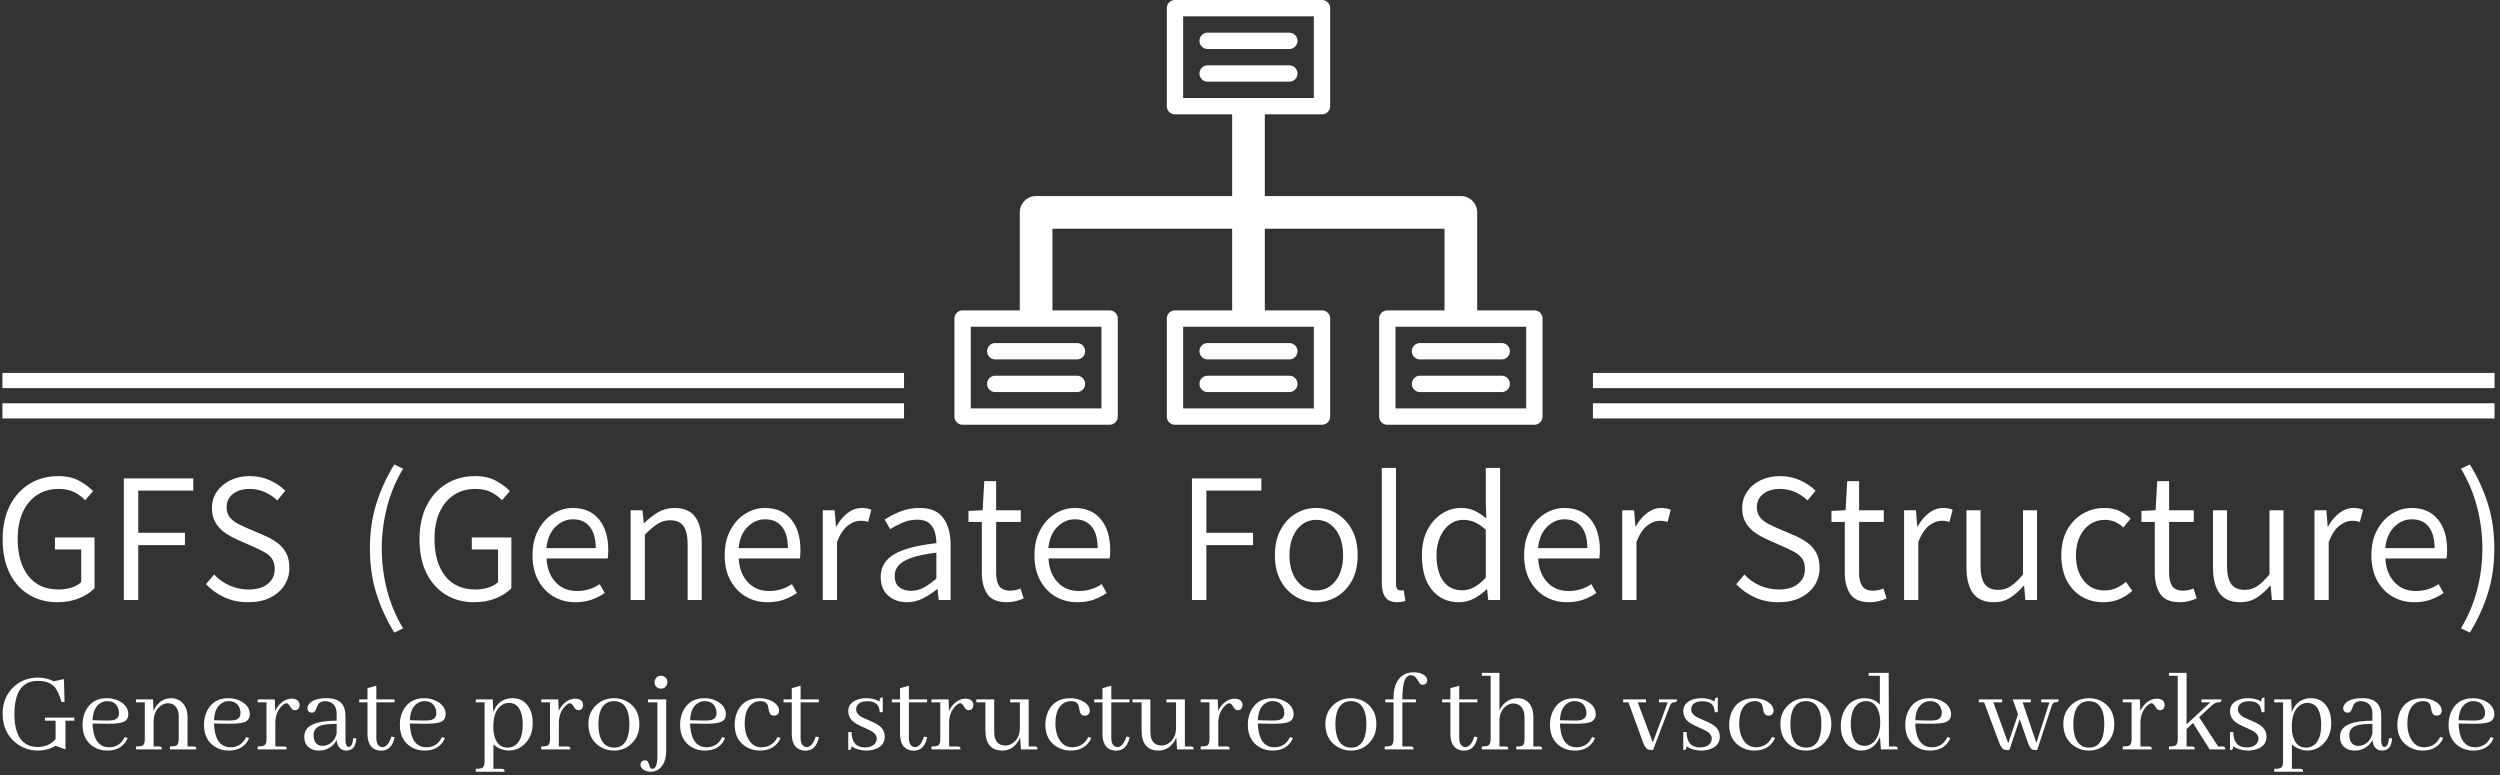 <svg xmlns="http://www.w3.org/2000/svg" version="1.1" xmlns:xlink="http://www.w3.org/1999/xlink" xmlns:svgjs="http://svgjs.dev/svgjs" width="1500" height="465" viewBox="0 0 1500 465"><rect x="0" y="0" width="1500" height="465" fill="#333333" stroke="none"/><g transform="matrix(1,0,0,1,-0.909,-0.971)"><svg viewBox="0 0 396 123" data-background-color="#8b3c7f" preserveAspectRatio="xMidYMid meet" height="465" width="1500" xmlns="http://www.w3.org/2000/svg" xmlns:xlink="http://www.w3.org/1999/xlink"><g id="tight-bounds" transform="matrix(1,0,0,1,0.24,0.257)"><svg viewBox="0 0 395.52 122.486" height="122.486" width="395.52"><g><svg viewBox="0 0 395.52 122.486" height="122.486" width="395.52"><g><svg viewBox="0 0 395.52 122.486" height="122.486" width="395.52"><g transform="matrix(1,0,0,1,0,73.71)"><svg viewBox="0 0 395.52 48.776" height="48.776" width="395.52"><g id="textblocktransform"><svg viewBox="0 0 395.52 48.776" height="48.776" width="395.52" id="textblock"><g><svg viewBox="0 0 395.52 26.689" height="26.689" width="395.52"><g transform="matrix(1,0,0,1,0,0)"><svg width="395.52" viewBox="2.66 -37.72 693.14 46.78" height="26.689" data-palette-color="#ffffff"><path d="M17.87 0.61L17.87 0.61Q13.43 0.61 9.99-1.48 6.54-3.56 4.6-7.48 2.66-11.4 2.66-16.89L2.66-16.89Q2.66-22.34 4.66-26.27 6.67-30.2 10.16-32.34 13.65-34.47 18.14-34.47L18.14-34.47Q21.66-34.47 24-33.15 26.34-31.84 27.81-30.3L27.81-30.3 25.61-27.76Q24.34-29.13 22.56-30.02 20.78-30.91 18.24-30.91L18.24-30.91Q14.77-30.91 12.21-29.21 9.64-27.51 8.24-24.4 6.84-21.29 6.84-16.99L6.84-16.99Q6.84-10.5 9.79-6.71 12.74-2.93 18.24-2.93L18.24-2.93Q20.09-2.93 21.78-3.45 23.46-3.98 24.51-4.98L24.51-4.98 24.51-14.06 17.21-14.06 17.21-17.41 28.22-17.41 28.22-3.3Q26.61-1.59 23.93-0.49 21.24 0.61 17.87 0.61ZM40.38 0L36.37 0 36.37-33.84 55.69-33.84 55.69-30.44 40.38-30.44 40.38-18.7 53.37-18.7 53.37-15.28 40.38-15.28 40.38 0ZM70.99 0.61L70.99 0.61Q67.35 0.61 64.37-0.74 61.4-2.1 59.22-4.42L59.22-4.42 61.49-7.1Q63.3-5.13 65.82-4.03 68.33-2.93 71.04-2.93L71.04-2.93Q74.48-2.93 76.41-4.49 78.34-6.05 78.34-8.59L78.34-8.59Q78.34-10.4 77.58-11.49 76.83-12.57 75.53-13.29 74.24-14.01 72.63-14.72L72.63-14.72 67.74-16.89Q66.18-17.58 64.59-18.65 63.01-19.73 61.95-21.41 60.88-23.1 60.88-25.56L60.88-25.56Q60.88-28.15 62.25-30.15 63.62-32.15 66-33.31 68.38-34.47 71.38-34.47L71.38-34.47Q74.48-34.47 77.02-33.3 79.56-32.13 81.29-30.4L81.29-30.4 79.07-27.71Q77.53-29.17 75.58-30.04 73.63-30.91 71.38-30.91L71.38-30.91Q68.5-30.91 66.73-29.52 64.96-28.13 64.96-25.81L64.96-25.81Q64.96-24.15 65.82-23.07 66.67-22 67.96-21.3 69.26-20.61 70.58-20.04L70.58-20.04 75.41-17.97Q77.39-17.14 78.97-15.99 80.56-14.84 81.49-13.15 82.42-11.45 82.42-8.91L82.42-8.91Q82.42-6.25 81.03-4.09 79.63-1.93 77.08-0.66 74.53 0.61 70.99 0.61ZM114.05 7.86L111.61 9.06Q108.41 3.88 106.62-1.82 104.82-7.52 104.82-14.31L104.82-14.31Q104.82-21.12 106.62-26.83 108.41-32.54 111.61-37.72L111.61-37.72 114.05-36.52Q111.07-31.62 109.6-25.92 108.12-20.21 108.12-14.31L108.12-14.31Q108.12-8.4 109.6-2.72 111.07 2.95 114.05 7.86L114.05 7.86ZM133.83 0.61L133.83 0.61Q129.38 0.61 125.94-1.48 122.5-3.56 120.56-7.48 118.62-11.4 118.62-16.89L118.62-16.89Q118.62-22.34 120.62-26.27 122.62-30.2 126.11-32.34 129.6-34.47 134.09-34.47L134.09-34.47Q137.61-34.47 139.95-33.15 142.3-31.84 143.76-30.3L143.76-30.3 141.56-27.76Q140.3-29.13 138.51-30.02 136.73-30.91 134.19-30.91L134.19-30.91Q130.72-30.91 128.16-29.21 125.6-27.51 124.19-24.4 122.79-21.29 122.79-16.99L122.79-16.99Q122.79-10.5 125.74-6.71 128.7-2.93 134.19-2.93L134.19-2.93Q136.05-2.93 137.73-3.45 139.42-3.98 140.47-4.98L140.47-4.98 140.47-14.06 133.17-14.06 133.17-17.41 144.18-17.41 144.18-3.3Q142.57-1.59 139.88-0.49 137.19 0.61 133.83 0.61ZM161.95 0.61L161.95 0.61Q158.65 0.61 155.95-0.95 153.26-2.51 151.66-5.44 150.06-8.37 150.06-12.45L150.06-12.45Q150.06-16.53 151.66-19.48 153.26-22.44 155.82-24.02 158.38-25.61 161.24-25.61L161.24-25.61Q165.95-25.61 168.54-22.46 171.13-19.31 171.13-13.89L171.13-13.89Q171.13-12.52 170.98-11.57L170.98-11.57 153.96-11.57Q154.16-7.5 156.45-5 158.75-2.51 162.41-2.51L162.41-2.51Q164.29-2.51 165.85-3.02 167.42-3.52 168.76-4.42L168.76-4.42 170.15-1.95Q168.52-0.83 166.54-0.11 164.56 0.61 161.95 0.61ZM153.92-14.43L153.92-14.43 167.64-14.43Q167.64-18.36 165.98-20.41 164.32-22.46 161.29-22.46L161.29-22.46Q158.58-22.46 156.44-20.36 154.31-18.26 153.92-14.43ZM181.31 0L177.35 0 177.35-24.98 180.65-24.98 181.01-21.39 181.11-21.39Q182.92-23.17 184.94-24.39 186.97-25.61 189.56-25.61L189.56-25.61Q193.46-25.61 195.3-23.13 197.13-20.65 197.13-15.87L197.13-15.87 197.13 0 193.22 0 193.22-15.36Q193.22-18.92 192.07-20.56 190.92-22.19 188.31-22.19L188.31-22.19Q186.38-22.19 184.82-21.17 183.26-20.14 181.31-18.19L181.31-18.19 181.31 0ZM215.41 0.61L215.41 0.61Q212.11 0.61 209.42-0.95 206.72-2.51 205.12-5.44 203.52-8.37 203.52-12.45L203.52-12.45Q203.52-16.53 205.12-19.48 206.72-22.44 209.28-24.02 211.85-25.61 214.7-25.61L214.7-25.61Q219.41-25.61 222-22.46 224.59-19.31 224.59-13.89L224.59-13.89Q224.59-12.52 224.44-11.57L224.44-11.57 207.43-11.57Q207.62-7.5 209.92-5 212.21-2.51 215.87-2.51L215.87-2.51Q217.75-2.51 219.32-3.02 220.88-3.52 222.22-4.42L222.22-4.42 223.61-1.95Q221.98-0.83 220-0.11 218.02 0.61 215.41 0.61ZM207.38-14.43L207.38-14.43 221.1-14.43Q221.1-18.36 219.44-20.41 217.78-22.46 214.75-22.46L214.75-22.46Q212.04-22.46 209.9-20.36 207.77-18.26 207.38-14.43ZM234.77 0L230.81 0 230.81-24.98 234.11-24.98 234.47-20.46 234.57-20.46Q235.89-22.8 237.72-24.21 239.55-25.61 241.68-25.61L241.68-25.61Q243.29-25.61 244.31-25.1L244.31-25.1 243.43-21.73Q242.9-21.9 242.42-21.97 241.95-22.05 241.16-22.05L241.16-22.05Q239.58-22.05 237.82-20.74 236.06-19.43 234.77-16.16L234.77-16.16 234.77 0ZM254.25 0.61L254.25 0.61Q251.12 0.61 249.02-1.21 246.92-3.03 246.92-6.42L246.92-6.42Q246.92-10.52 250.65-12.72 254.37-14.92 262.4-15.82L262.4-15.82Q262.4-17.48 261.95-18.97 261.5-20.46 260.36-21.41 259.23-22.36 257.13-22.36L257.13-22.36Q254.91-22.36 252.97-21.51 251.02-20.65 249.56-19.73L249.56-19.73 248.02-22.36Q249.68-23.51 252.21-24.56 254.74-25.61 257.76-25.61L257.76-25.61Q262.33-25.61 264.34-22.8 266.36-20 266.36-15.41L266.36-15.41 266.36 0 263.06 0 262.74-3.03 262.6-3.03Q260.79-1.54 258.68-0.46 256.57 0.61 254.25 0.61ZM255.32-2.56L255.32-2.56Q257.2-2.56 258.85-3.44 260.5-4.32 262.4-5.96L262.4-5.96 262.4-13.18Q258.08-12.65 255.54-11.77 253-10.89 251.9-9.64 250.81-8.4 250.81-6.74L250.81-6.74Q250.81-4.52 252.12-3.54 253.44-2.56 255.32-2.56ZM282.05 0.61L282.05 0.61Q278.12 0.61 276.58-1.66 275.05-3.93 275.05-7.62L275.05-7.62 275.05-21.73 271.33-21.73 271.33-24.78 275.27-24.98 275.73-33.08 279.03-33.08 279.03-24.98 285.89-24.98 285.89-21.73 279.03-21.73 279.03-7.52Q279.03-5.2 279.88-3.91 280.73-2.61 282.93-2.61L282.93-2.61Q283.59-2.61 284.32-2.75 285.06-2.88 285.81-3.22L285.81-3.22 286.69-0.44Q285.69 0 284.49 0.31 283.3 0.61 282.05 0.61ZM301.58 0.61L301.58 0.61Q298.29 0.61 295.59-0.95 292.89-2.51 291.29-5.44 289.69-8.37 289.69-12.45L289.69-12.45Q289.69-16.53 291.29-19.48 292.89-22.44 295.45-24.02 298.02-25.61 300.87-25.61L300.87-25.61Q305.59-25.61 308.17-22.46 310.76-19.31 310.76-13.89L310.76-13.89Q310.76-12.52 310.61-11.57L310.61-11.57 293.6-11.57Q293.79-7.5 296.09-5 298.38-2.51 302.05-2.51L302.05-2.51Q303.93-2.51 305.49-3.02 307.05-3.52 308.39-4.42L308.39-4.42 309.78-1.95Q308.15-0.83 306.17-0.11 304.19 0.61 301.58 0.61ZM293.55-14.43L293.55-14.43 307.27-14.43Q307.27-18.36 305.61-20.41 303.95-22.46 300.92-22.46L300.92-22.46Q298.21-22.46 296.08-20.36 293.94-18.26 293.55-14.43ZM337.51 0L333.51 0 333.51-33.84 352.82-33.84 352.82-30.44 337.51-30.44 337.51-18.7 350.5-18.7 350.5-15.28 337.51-15.28 337.51 0ZM368.05 0.61L368.05 0.61Q365.03 0.61 362.4-0.93 359.78-2.47 358.18-5.38 356.58-8.3 356.58-12.45L356.58-12.45Q356.58-16.63 358.18-19.57 359.78-22.51 362.4-24.06 365.03-25.61 368.05-25.61L368.05-25.61Q371.13-25.61 373.77-24.06 376.4-22.51 378-19.57 379.6-16.63 379.6-12.45L379.6-12.45Q379.6-8.3 378-5.38 376.4-2.47 373.77-0.93 371.13 0.61 368.05 0.61ZM368.05-2.66L368.05-2.66Q371.4-2.66 373.47-5.36 375.55-8.06 375.55-12.45L375.55-12.45Q375.55-16.87 373.47-19.59 371.4-22.31 368.05-22.31L368.05-22.31Q365.88-22.31 364.2-21.07 362.51-19.82 361.57-17.61 360.63-15.41 360.63-12.45L360.63-12.45Q360.63-8.06 362.71-5.36 364.78-2.66 368.05-2.66ZM390.59 0.61L390.59 0.61Q388.34 0.61 387.33-0.77 386.31-2.15 386.31-4.79L386.31-4.79 386.31-36.74 390.27-36.74 390.27-4.47Q390.27-3.47 390.63-3.06 391-2.66 391.51-2.66L391.51-2.66Q391.71-2.66 391.89-2.67 392.07-2.69 392.39-2.76L392.39-2.76 392.9 0.2Q392.49 0.37 391.9 0.49 391.32 0.61 390.59 0.61ZM407.77 0.61L407.77 0.61Q403.11 0.61 400.29-2.8 397.47-6.2 397.47-12.45L397.47-12.45Q397.47-16.5 398.99-19.46 400.52-22.41 403-24.01 405.48-25.61 408.33-25.61L408.33-25.61Q410.5-25.61 412.13-24.84 413.75-24.07 415.39-22.71L415.39-22.71 415.24-27 415.24-36.74 419.22-36.74 419.22 0 415.92 0 415.61-2.98 415.46-2.98Q413.97-1.51 412.02-0.45 410.06 0.61 407.77 0.61ZM408.65-2.71L408.65-2.71Q410.43-2.71 412.02-3.58 413.6-4.44 415.24-6.23L415.24-6.23 415.24-19.58Q413.58-21.04 412.07-21.68 410.55-22.31 408.97-22.31L408.97-22.31Q406.89-22.31 405.22-21.07 403.55-19.82 402.55-17.6 401.54-15.38 401.54-12.45L401.54-12.45Q401.54-7.89 403.4-5.3 405.26-2.71 408.65-2.71ZM437.8 0.61L437.8 0.61Q434.5 0.61 431.8-0.95 429.11-2.51 427.51-5.44 425.91-8.37 425.91-12.45L425.91-12.45Q425.91-16.53 427.51-19.48 429.11-22.44 431.67-24.02 434.23-25.61 437.09-25.61L437.09-25.61Q441.8-25.61 444.39-22.46 446.98-19.31 446.98-13.89L446.98-13.89Q446.98-12.52 446.83-11.57L446.83-11.57 429.81-11.57Q430.01-7.5 432.3-5 434.6-2.51 438.26-2.51L438.26-2.51Q440.14-2.51 441.7-3.02 443.27-3.52 444.61-4.42L444.61-4.42 446-1.95Q444.36-0.83 442.39-0.11 440.41 0.61 437.8 0.61ZM429.76-14.43L429.76-14.43 443.49-14.43Q443.49-18.36 441.83-20.41 440.16-22.46 437.14-22.46L437.14-22.46Q434.43-22.46 432.29-20.36 430.16-18.26 429.76-14.43ZM457.15 0L453.2 0 453.2-24.98 456.5-24.98 456.86-20.46 456.96-20.46Q458.28-22.8 460.11-24.21 461.94-25.61 464.06-25.61L464.06-25.61Q465.68-25.61 466.7-25.1L466.7-25.1 465.82-21.73Q465.28-21.9 464.81-21.97 464.33-22.05 463.55-22.05L463.55-22.05Q461.96-22.05 460.21-20.74 458.45-19.43 457.15-16.16L457.15-16.16 457.15 0ZM496.68 0.61L496.68 0.61Q493.04 0.61 490.06-0.74 487.08-2.1 484.91-4.42L484.91-4.42 487.18-7.1Q488.99-5.13 491.5-4.03 494.01-2.93 496.72-2.93L496.72-2.93Q500.17-2.93 502.1-4.49 504.02-6.05 504.02-8.59L504.02-8.59Q504.02-10.4 503.27-11.49 502.51-12.57 501.22-13.29 499.92-14.01 498.31-14.72L498.31-14.72 493.43-16.89Q491.87-17.58 490.28-18.65 488.69-19.73 487.63-21.41 486.57-23.1 486.57-25.56L486.57-25.56Q486.57-28.15 487.94-30.15 489.3-32.15 491.68-33.31 494.06-34.47 497.07-34.47L497.07-34.47Q500.17-34.47 502.71-33.3 505.25-32.13 506.98-30.4L506.98-30.4 504.76-27.71Q503.22-29.17 501.27-30.04 499.31-30.91 497.07-30.91L497.07-30.91Q494.19-30.91 492.42-29.52 490.65-28.13 490.65-25.81L490.65-25.81Q490.65-24.15 491.5-23.07 492.35-22 493.65-21.3 494.94-20.61 496.26-20.04L496.26-20.04 501.09-17.97Q503.07-17.14 504.66-15.99 506.25-14.84 507.17-13.15 508.1-11.45 508.1-8.91L508.1-8.91Q508.1-6.25 506.71-4.09 505.32-1.93 502.77-0.66 500.22 0.61 496.68 0.61ZM522.11 0.61L522.11 0.61Q518.18 0.61 516.64-1.66 515.11-3.93 515.11-7.62L515.11-7.62 515.11-21.73 511.4-21.73 511.4-24.78 515.33-24.98 515.79-33.08 519.09-33.08 519.09-24.98 525.95-24.98 525.95-21.73 519.09-21.73 519.09-7.52Q519.09-5.2 519.94-3.91 520.79-2.61 522.99-2.61L522.99-2.61Q523.65-2.61 524.38-2.75 525.12-2.88 525.87-3.22L525.87-3.22 526.75-0.44Q525.75 0 524.55 0.31 523.36 0.61 522.11 0.61ZM535.56 0L531.61 0 531.61-24.98 534.9-24.98 535.27-20.46 535.37-20.46Q536.69-22.8 538.52-24.21 540.35-25.61 542.47-25.61L542.47-25.61Q544.08-25.61 545.11-25.1L545.11-25.1 544.23-21.73Q543.69-21.9 543.22-21.97 542.74-22.05 541.96-22.05L541.96-22.05Q540.37-22.05 538.61-20.74 536.86-19.43 535.56-16.16L535.56-16.16 535.56 0ZM556.58 0.61L556.58 0.61Q552.65 0.61 550.81-1.86 548.96-4.32 548.96-9.11L548.96-9.11 548.96-24.98 552.87-24.98 552.87-9.62Q552.87-6.08 554.03-4.46 555.19-2.83 557.78-2.83L557.78-2.83Q559.73-2.83 561.28-3.85 562.83-4.86 564.69-7.15L564.69-7.15 564.69-24.98 568.59-24.98 568.59 0 565.35 0 565-3.96 564.83-3.96Q563.1-1.9 561.12-0.65 559.14 0.61 556.58 0.61ZM587 0.61L587 0.61Q583.7 0.61 581.07-0.93 578.43-2.47 576.89-5.38 575.35-8.3 575.35-12.45L575.35-12.45Q575.35-16.63 577.01-19.57 578.67-22.51 581.4-24.06 584.12-25.61 587.29-25.61L587.29-25.61Q589.78-25.61 591.54-24.76 593.3-23.9 594.62-22.66L594.62-22.66 592.61-20.19Q591.56-21.17 590.28-21.74 589-22.31 587.46-22.31L587.46-22.31Q585.14-22.31 583.32-21.07 581.5-19.82 580.46-17.61 579.41-15.41 579.41-12.45L579.41-12.45Q579.41-8.06 581.6-5.36 583.8-2.66 587.36-2.66L587.36-2.66Q589.15-2.66 590.66-3.34 592.17-4.03 593.32-5.08L593.32-5.08 595.08-2.56Q591.64 0.61 587 0.61ZM608.36 0.61L608.36 0.61Q604.43 0.61 602.89-1.66 601.35-3.93 601.35-7.62L601.35-7.62 601.35-21.73 597.64-21.73 597.64-24.78 601.57-24.98 602.03-33.08 605.33-33.08 605.33-24.98 612.19-24.98 612.19-21.73 605.33-21.73 605.33-7.52Q605.33-5.2 606.18-3.91 607.04-2.61 609.24-2.61L609.24-2.61Q609.9-2.61 610.63-2.75 611.36-2.88 612.12-3.22L612.12-3.22 613-0.44Q612 0 610.8 0.31 609.6 0.61 608.36 0.61ZM625.15 0.61L625.15 0.61Q621.22 0.61 619.38-1.86 617.54-4.32 617.54-9.11L617.54-9.11 617.54-24.98 621.44-24.98 621.44-9.62Q621.44-6.08 622.6-4.46 623.76-2.83 626.35-2.83L626.35-2.83Q628.3-2.83 629.85-3.85 631.4-4.86 633.26-7.15L633.26-7.15 633.26-24.98 637.16-24.98 637.16 0 633.92 0 633.58-3.96 633.4-3.96Q631.67-1.9 629.69-0.65 627.72 0.61 625.15 0.61ZM649.73 0L645.78 0 645.78-24.98 649.08-24.98 649.44-20.46 649.54-20.46Q650.86-22.8 652.69-24.21 654.52-25.61 656.64-25.61L656.64-25.61Q658.26-25.61 659.28-25.1L659.28-25.1 658.4-21.73Q657.86-21.9 657.39-21.97 656.91-22.05 656.13-22.05L656.13-22.05Q654.54-22.05 652.79-20.74 651.03-19.43 649.73-16.16L649.73-16.16 649.73 0ZM673.49 0.61L673.49 0.61Q670.19 0.61 667.49-0.95 664.8-2.51 663.2-5.44 661.6-8.37 661.6-12.45L661.6-12.45Q661.6-16.53 663.2-19.48 664.8-22.44 667.36-24.02 669.92-25.61 672.78-25.61L672.78-25.61Q677.49-25.61 680.08-22.46 682.67-19.31 682.67-13.89L682.67-13.89Q682.67-12.52 682.52-11.57L682.52-11.57 665.5-11.57Q665.7-7.5 667.99-5 670.29-2.51 673.95-2.51L673.95-2.51Q675.83-2.51 677.39-3.02 678.96-3.52 680.3-4.42L680.3-4.42 681.69-1.95Q680.05-0.83 678.08-0.11 676.1 0.61 673.49 0.61ZM665.45-14.43L665.45-14.43 679.18-14.43Q679.18-18.36 677.52-20.41 675.86-22.46 672.83-22.46L672.83-22.46Q670.12-22.46 667.98-20.36 665.85-18.26 665.45-14.43ZM688.99 9.06L688.99 9.06 686.52 7.86Q689.5 2.95 690.99-2.72 692.48-8.4 692.48-14.31L692.48-14.31Q692.48-20.21 690.99-25.92 689.5-31.62 686.52-36.52L686.52-36.52 688.99-37.72Q692.19-32.54 693.99-26.83 695.8-21.12 695.8-14.31L695.8-14.31Q695.8-7.52 693.99-1.82 692.19 3.88 688.99 9.06Z" opacity="1" transform="matrix(1,0,0,1,0,0)" fill="#ffffff" class="wordmark-text-0" data-fill-palette-color="primary" id="text-0"></path></svg></g></svg></g><g transform="matrix(1,0,0,1,0,32.99)"><svg viewBox="0 0 395.52 15.786" height="15.786" width="395.52"><g transform="matrix(1,0,0,1,0,0)"><svg width="395.52" viewBox="2.69 -31.98 1033.61 41.26" height="15.786" data-palette-color="#ffffff"><path d="M32.42-13.18L20.26-13.18 20.26-11.91 24.66-11.91 24.66-4.3Q22.22-1.37 18.12-1.03L18.12-1.03Q17.72-0.98 17.33-0.98L17.33-0.98Q7.62-1.07 7.57-14.65L7.57-14.65Q7.57-26.27 14.6-28.13L14.6-28.13Q15.82-28.42 17.19-28.42L17.19-28.42Q22.22-28.42 24.46-25.63L24.46-25.63Q25.93-23.73 27.1-19.68L27.1-19.68 28.37-19.68 28.13-29.15 23.88-28.27Q20.8-29.79 17.33-29.79L17.33-29.79Q11.47-29.79 7.28-25.93L7.28-25.93Q2.69-21.68 2.69-14.84L2.69-14.84Q2.69-7.03 8.25-2.64L8.25-2.64Q12.3 0.49 17.33 0.49L17.33 0.49Q21 0.49 23.97-1.12L23.97-1.12Q24.37-1.32 24.61-1.51L24.61-1.51 28.76 0 28.76-11.91 32.42-11.91 32.42-13.18ZM46.04-20.02L46.04-20.02Q49.46-20.02 50.58-17.14L50.58-17.14Q50.97-16.21 50.97-15.14L50.97-15.14Q50.97-12.7 48.63-12.16L48.63-12.16Q47.41-11.91 45.16-11.96L45.16-11.96 39.99-12.11Q40.23-17.72 43.65-19.43L43.65-19.43Q44.77-20.02 46.04-20.02ZM54.54-4.69L54.54-4.69 53.32-5.13Q51.61-1.42 47.8-0.93L47.8-0.93Q47.31-0.88 46.87-0.88L46.87-0.88Q41.75-0.88 40.43-6.98L40.43-6.98Q40.04-8.69 39.99-10.74L39.99-10.74 45.85-10.64Q51.8-10.55 53.51-11.77L53.51-11.77Q54.83-12.74 54.83-14.55L54.83-14.55Q54.83-17.87 51.46-19.82L51.46-19.82Q49.07-21.24 45.94-21.24L45.94-21.24Q39.84-21.24 37.2-16.16L37.2-16.16Q35.84-13.53 35.84-10.21L35.84-10.21Q35.84-4.15 40.18-1.22L40.18-1.22Q42.77 0.49 46.09 0.49L46.09 0.49Q51.36 0.49 53.85-3.32L53.85-3.32Q54.25-4 54.54-4.69ZM67.52-1.22L67.52-1.22 65.33-1.22 65.33-11.77Q65.47-16.31 68.55-18.31L68.55-18.31Q69.87-19.14 71.24-19.14L71.24-19.14Q74.21-19.14 75.29-16.36L75.29-16.36Q75.73-15.23 75.73-13.82L75.73-13.82 75.73-4.15Q75.73-1.9 74.46-1.46L74.46-1.46Q73.73-1.22 72.07-1.22L72.07-1.22 72.07 0 83.05 0Q83.05-1.07 82.32-1.17L82.32-1.17Q82.12-1.22 81.83-1.22L81.83-1.22 79.39-1.22 79.39-13.33Q79.39-18.21 76.02-20.31L76.02-20.31Q74.46-21.24 72.65-21.24L72.65-21.24Q69.04-21.24 66.69-18.36L66.69-18.36Q65.82-17.24 65.28-15.87L65.28-15.87 65.08-20.75 58-20.75 58-19.53 61.66-19.53 61.66-4.15Q61.66-1.9 60.4-1.46L60.4-1.46Q59.66-1.22 58-1.22L58-1.22 58 0 68.75 0Q68.75-1.07 68.01-1.17L68.01-1.17Q67.82-1.22 67.52-1.22ZM96.43-20.02L96.43-20.02Q99.85-20.02 100.97-17.14L100.97-17.14Q101.36-16.21 101.36-15.14L101.36-15.14Q101.36-12.7 99.02-12.16L99.02-12.16Q97.8-11.91 95.55-11.96L95.55-11.96 90.37-12.11Q90.62-17.72 94.04-19.43L94.04-19.43Q95.16-20.02 96.43-20.02ZM104.92-4.69L104.92-4.69 103.7-5.13Q101.99-1.42 98.19-0.93L98.19-0.93Q97.7-0.88 97.26-0.88L97.26-0.88Q92.13-0.88 90.81-6.98L90.81-6.98Q90.42-8.69 90.37-10.74L90.37-10.74 96.23-10.64Q102.19-10.55 103.9-11.77L103.9-11.77Q105.22-12.74 105.22-14.55L105.22-14.55Q105.22-17.87 101.85-19.82L101.85-19.82Q99.46-21.24 96.33-21.24L96.33-21.24Q90.23-21.24 87.59-16.16L87.59-16.16Q86.22-13.53 86.22-10.21L86.22-10.21Q86.22-4.15 90.57-1.22L90.57-1.22Q93.16 0.49 96.48 0.49L96.48 0.49Q101.75 0.49 104.24-3.32L104.24-3.32Q104.63-4 104.92-4.69ZM119.33-1.22L119.33-1.22 115.81-1.22 115.81-10.94Q115.81-15.38 118.54-18.07L118.54-18.07Q119.62-19.09 120.35-19.14L120.35-19.14Q121.18-19.14 121.87-17.92L121.87-17.92Q122.65-16.55 123.33-16.36L123.33-16.36Q123.62-16.26 123.92-16.26L123.92-16.26Q125.38-16.26 125.77-17.68L125.77-17.68Q125.87-17.97 125.87-18.26L125.87-18.26Q125.87-20.46 123.62-20.95L123.62-20.95Q123.13-21.04 122.7-21.04L122.7-21.04Q119.77-21.04 117.47-18.55L117.47-18.55Q116.4-17.38 115.76-15.92L115.76-15.92 115.57-20.75 108.49-20.75 108.49-19.53 112.15-19.53 112.15-4.15Q112.15-1.9 110.88-1.46L110.88-1.46Q110.15-1.22 108.49-1.22L108.49-1.22 108.49 0 120.55 0Q120.55-1.07 119.81-1.17L119.81-1.17Q119.62-1.22 119.33-1.22ZM145.2 0.49L145.2 0.49Q148.96 0.49 149.35-4.05L149.35-4.05Q149.4-4.35 149.4-4.59L149.4-4.59 148.13-4.64Q147.79-1.07 146.23-1.03L146.23-1.03Q144.96-1.12 144.91-3.56L144.91-3.56 144.91-13.87Q144.91-20.85 137.93-21.24L137.93-21.24Q137.49-21.24 137.05-21.24L137.05-21.24Q131.58-21.24 129.72-18.7L129.72-18.7Q129.14-17.87 129.14-17.04L129.14-17.04Q129.14-15.53 130.55-15.28L130.55-15.28Q130.8-15.23 131.04-15.23L131.04-15.23Q132.17-15.23 132.7-16.65L132.7-16.65Q133.39-18.46 133.63-18.8L133.63-18.8Q134.56-20.02 136.51-20.02L136.51-20.02Q141.1-19.73 141.25-14.99L141.25-14.99 141.25-11.91Q129.77-11.91 128.11-7.13L128.11-7.13Q127.82-6.2 127.82-5.13L127.82-5.13Q127.82-1.42 131.09-0.05L131.09-0.05Q132.41 0.49 133.87 0.49L133.87 0.49Q137.44 0.49 139.88-1.95L139.88-1.95Q140.76-2.88 141.2-3.91L141.2-3.91Q141.78 0.44 145.2 0.49ZM135.49-1.46L135.49-1.46Q132.51-1.46 131.82-4.44L131.82-4.44Q131.68-5.13 131.68-5.96L131.68-5.96Q131.68-9.23 135.44-10.11L135.44-10.11Q137.44-10.55 141.25-10.6L141.25-10.6 141.25-6.69Q140.51-3.32 137.68-1.95L137.68-1.95Q136.56-1.46 135.49-1.46ZM150.62-20.75L150.62-19.53 154.04-19.53 154.04-5.76Q154.38 0.34 159.65 0.54L159.65 0.54Q164.15 0.54 165.27-4.98L165.27-4.98Q165.27-5.03 165.27-5.08L165.27-5.08 163.95-5.32Q162.73-1.27 160.39-0.93L160.39-0.93Q157.75-1.03 157.7-4.69L157.7-4.69 157.7-19.53 165.27-19.53 165.27-20.75 157.7-20.75 157.7-26.42 154.04-25.39 154.04-20.75 150.62-20.75ZM177.67-20.02L177.67-20.02Q181.09-20.02 182.21-17.14L182.21-17.14Q182.6-16.21 182.6-15.14L182.6-15.14Q182.6-12.7 180.26-12.16L180.26-12.16Q179.04-11.91 176.79-11.96L176.79-11.96 171.61-12.11Q171.86-17.72 175.28-19.43L175.28-19.43Q176.4-20.02 177.67-20.02ZM186.16-4.69L186.16-4.69 184.94-5.13Q183.23-1.42 179.43-0.93L179.43-0.93Q178.94-0.88 178.5-0.88L178.5-0.88Q173.37-0.88 172.05-6.98L172.05-6.98Q171.66-8.69 171.61-10.74L171.61-10.74 177.47-10.64Q183.43-10.55 185.14-11.77L185.14-11.77Q186.46-12.74 186.46-14.55L186.46-14.55Q186.46-17.87 183.09-19.82L183.09-19.82Q180.7-21.24 177.57-21.24L177.57-21.24Q171.47-21.24 168.83-16.16L168.83-16.16Q167.46-13.53 167.46-10.21L167.46-10.21Q167.46-4.15 171.81-1.22L171.81-1.22Q174.4 0.49 177.72 0.49L177.72 0.49Q182.99 0.49 185.48-3.32L185.48-3.32Q185.87-4 186.16-4.69ZM209.69 8.06L206.28 8.06 206.28-2.05Q208.96 0.29 212.48 0.49L212.48 0.49Q216.82 0.49 219.75-2.78L219.75-2.78Q222.58-5.96 222.58-10.84L222.58-10.84Q222.58-16.41 219.51-19.29L219.51-19.29Q217.36-21.24 214.28-21.24L214.28-21.24Q209.55-21.24 207.2-17.48L207.2-17.48Q206.62-16.5 206.23-15.43L206.23-15.43 205.98-20.75 198.95-20.75 198.95-19.53 202.61-19.53 202.61 5.13Q202.61 7.37 201.34 7.81L201.34 7.81Q200.61 8.06 198.95 8.06L198.95 8.06 198.95 9.28 210.92 9.28Q210.92 8.2 210.18 8.11L210.18 8.11Q209.99 8.06 209.69 8.06L209.69 8.06ZM212.72-19.29L212.72-19.29Q216.97-19.29 218.09-13.96L218.09-13.96Q218.43-12.35 218.43-10.35L218.43-10.35Q218.43-3.17 214.58-1.27L214.58-1.27Q213.45-0.73 212.14-0.73L212.14-0.73Q208.38-0.73 206.96-4.69L206.96-4.69Q206.23-6.69 206.23-9.42L206.23-9.42Q206.23-15.77 209.5-18.21L209.5-18.21Q210.96-19.29 212.72-19.29ZM236.94-1.22L236.94-1.22 233.42-1.22 233.42-10.94Q233.42-15.38 236.16-18.07L236.16-18.07Q237.23-19.09 237.96-19.14L237.96-19.14Q238.79-19.14 239.48-17.92L239.48-17.92Q240.26-16.55 240.94-16.36L240.94-16.36Q241.23-16.26 241.53-16.26L241.53-16.26Q242.99-16.26 243.38-17.68L243.38-17.68Q243.48-17.97 243.48-18.26L243.48-18.26Q243.48-20.46 241.23-20.95L241.23-20.95Q240.75-21.04 240.31-21.04L240.31-21.04Q237.38-21.04 235.08-18.55L235.08-18.55Q234.01-17.38 233.37-15.92L233.37-15.92 233.18-20.75 226.1-20.75 226.1-19.53 229.76-19.53 229.76-4.15Q229.76-1.9 228.49-1.46L228.49-1.46Q227.76-1.22 226.1-1.22L226.1-1.22 226.1 0 238.16 0Q238.16-1.07 237.43-1.17L237.43-1.17Q237.23-1.22 236.94-1.22ZM249.83-10.4L249.83-10.4Q249.83-17.97 253.98-19.63L253.98-19.63Q255.05-20.02 256.22-20.02L256.22-20.02Q261.64-20.02 262.52-13.18L262.52-13.18Q262.67-12.01 262.67-10.6L262.67-10.6Q262.67-2.39 258.18-0.98L258.18-0.98Q257.3-0.73 256.37-0.73L256.37-0.73Q251.44-0.73 250.17-6.59L250.17-6.59Q249.83-8.3 249.83-10.4ZM256.37-21.24L256.37-21.24Q251.68-21.24 248.56-18.02L248.56-18.02Q245.68-15.04 245.68-10.6L245.68-10.6Q245.68-4.44 250.17-1.37L250.17-1.37Q252.9 0.49 256.22 0.49L256.22 0.49Q260.91 0.49 263.99-2.83L263.99-2.83Q266.82-5.86 266.82-10.4L266.82-10.4Q266.82-16.55 262.28-19.53L262.28-19.53Q259.59-21.24 256.37-21.24ZM278.44-27.88L278.44-27.88Q278.44-29.59 276.92-30.32L276.92-30.32Q276.34-30.57 275.8-30.57L275.8-30.57Q274.09-30.57 273.36-29L273.36-29Q273.11-28.47 273.11-27.88L273.11-27.88Q273.11-26.07 274.73-25.39L274.73-25.39Q275.26-25.2 275.8-25.2L275.8-25.2Q277.51-25.2 278.19-26.76L278.19-26.76Q278.44-27.29 278.44-27.88ZM277.95-20.75L270.38-20.75 270.38-19.53 274.29-19.53 274.29 3.32Q274.14 8.01 272.28 8.06L272.28 8.06Q271.31 8.06 270.97 6.74L270.97 6.74Q270.53 5.18 270.14 4.83L270.14 4.83Q269.7 4.54 269.16 4.54L269.16 4.54Q267.69 4.54 267.35 5.86L267.35 5.86Q267.3 6.1 267.3 6.3L267.3 6.3Q267.3 8.01 269.4 8.89L269.4 8.89Q270.38 9.28 271.41 9.28L271.41 9.28Q274.77 9.28 276.63 6.25L276.63 6.25Q277.95 4 277.95 0.63L277.95 0.63 277.95-20.75ZM293.91-20.02L293.91-20.02Q297.33-20.02 298.45-17.14L298.45-17.14Q298.84-16.21 298.84-15.14L298.84-15.14Q298.84-12.7 296.5-12.16L296.5-12.16Q295.28-11.91 293.03-11.96L293.03-11.96 287.86-12.11Q288.1-17.72 291.52-19.43L291.52-19.43Q292.64-20.02 293.91-20.02ZM302.41-4.69L302.41-4.69 301.19-5.13Q299.48-1.42 295.67-0.93L295.67-0.93Q295.18-0.88 294.74-0.88L294.74-0.88Q289.62-0.88 288.3-6.98L288.3-6.98Q287.91-8.69 287.86-10.74L287.86-10.74 293.72-10.64Q299.67-10.55 301.38-11.77L301.38-11.77Q302.7-12.74 302.7-14.55L302.7-14.55Q302.7-17.87 299.33-19.82L299.33-19.82Q296.94-21.24 293.82-21.24L293.82-21.24Q287.71-21.24 285.07-16.16L285.07-16.16Q283.71-13.53 283.71-10.21L283.71-10.21Q283.71-4.15 288.05-1.22L288.05-1.22Q290.64 0.49 293.96 0.49L293.96 0.49Q299.24 0.49 301.73-3.32L301.73-3.32Q302.12-4 302.41-4.69ZM306.36-10.16L306.36-10.16Q306.36-4.25 310.71-1.32L310.71-1.32Q313.39 0.49 316.81 0.49L316.81 0.49Q321.89 0.49 324.48-3.08L324.48-3.08Q325.06-3.91 325.4-4.74L325.4-4.74 324.13-5.18Q322.33-1.32 318.18-0.93L318.18-0.93Q317.79-0.88 317.4-0.88L317.4-0.88Q313.93-0.88 311.98-4.35L311.98-4.35Q310.51-6.98 310.51-10.6L310.51-10.6Q310.51-16.99 313.88-19.14L313.88-19.14Q315.3-20.02 317.01-20.02L317.01-20.02Q319.64-20.02 320.18-17.97L320.18-17.97Q320.28-17.58 320.42-16.75L320.42-16.75Q320.72-14.79 321.5-14.31L321.5-14.31Q321.99-14.06 322.57-14.01L322.57-14.01Q324.23-13.92 324.67-15.38L324.67-15.38Q324.77-15.72 324.77-16.02L324.77-16.02Q324.77-18.51 321.6-20.12L321.6-20.12Q319.35-21.24 316.71-21.24L316.71-21.24Q310.17-21.24 307.58-15.92L307.58-15.92Q306.36-13.38 306.36-10.16ZM326.62-20.75L326.62-19.53 330.04-19.53 330.04-5.76Q330.38 0.34 335.66 0.54L335.66 0.54Q340.15 0.54 341.27-4.98L341.27-4.98Q341.27-5.03 341.27-5.08L341.27-5.08 339.95-5.32Q338.73-1.27 336.39-0.93L336.39-0.93Q333.75-1.03 333.7-4.69L333.7-4.69 333.7-19.53 341.27-19.53 341.27-20.75 333.7-20.75 333.7-26.42 330.04-25.39 330.04-20.75 326.62-20.75ZM360.31-0.83L360.31-0.83Q363.68-0.83 364.85-2.88L364.85-2.88Q365.29-3.61 365.29-4.49L365.29-4.49Q365.29-6.54 362.31-8.01L362.31-8.01Q361.68-8.35 360.21-8.98L360.21-8.98Q356.21-10.64 354.89-12.11L354.89-12.11Q353.47-13.72 353.47-15.87L353.47-15.87Q353.47-19.24 357.18-20.61L357.18-20.61Q358.89-21.24 360.9-21.24L360.9-21.24Q364.12-21.24 366.46-19.87L366.46-19.87Q366.46-21.29 367.15-21.48L367.15-21.48Q367.44-21.53 367.78-21.53L367.78-21.53 367.78-15.43 366.51-15.43Q366.41-19.92 361.53-19.97L361.53-19.97Q357.87-19.97 356.99-17.82L356.99-17.82Q356.74-17.24 356.74-16.6L356.74-16.6Q356.74-14.5 359.77-13.04L359.77-13.04Q360.46-12.7 361.92-12.11L361.92-12.11Q365.88-10.5 367.19-9.03L367.19-9.03Q368.61-7.47 368.61-5.32L368.61-5.32Q368.61-1.37 364.41-0.05L364.41-0.05Q362.8 0.49 360.9 0.49L360.9 0.49Q357.38 0.44 354.79-1.27L354.79-1.27Q354.79 0 354.16 0.2L354.16 0.2Q353.86 0.24 353.47 0.24L353.47 0.24 353.47-7.18 354.84-7.18Q354.94-0.88 360.31-0.83ZM371.54-20.75L371.54-19.53 374.96-19.53 374.96-5.76Q375.3 0.34 380.57 0.54L380.57 0.54Q385.06 0.54 386.19-4.98L386.19-4.98Q386.19-5.03 386.19-5.08L386.19-5.08 384.87-5.32Q383.65-1.27 381.3-0.93L381.3-0.93Q378.67-1.03 378.62-4.69L378.62-4.69 378.62-19.53 386.19-19.53 386.19-20.75 378.62-20.75 378.62-26.42 374.96-25.39 374.96-20.75 371.54-20.75ZM398.83-1.22L398.83-1.22 395.31-1.22 395.31-10.94Q395.31-15.38 398.05-18.07L398.05-18.07Q399.12-19.09 399.85-19.14L399.85-19.14Q400.68-19.14 401.37-17.92L401.37-17.92Q402.15-16.55 402.83-16.36L402.83-16.36Q403.13-16.26 403.42-16.26L403.42-16.26Q404.88-16.26 405.27-17.68L405.27-17.68Q405.37-17.97 405.37-18.26L405.37-18.26Q405.37-20.46 403.13-20.95L403.13-20.95Q402.64-21.04 402.2-21.04L402.2-21.04Q399.27-21.04 396.97-18.55L396.97-18.55Q395.9-17.38 395.27-15.92L395.27-15.92 395.07-20.75 387.99-20.75 387.99-19.53 391.65-19.53 391.65-4.15Q391.65-1.9 390.38-1.46L390.38-1.46Q389.65-1.22 387.99-1.22L387.99-1.22 387.99 0 400.05 0Q400.05-1.07 399.32-1.17L399.32-1.17Q399.12-1.22 398.83-1.22ZM430.76-1.22L430.76-1.22 428.32-1.22 428.32-20.75 420.65-20.75 420.65-19.53 424.66-19.53 424.66-8.98Q424.66-4.59 421.58-2.54L421.58-2.54Q420.21-1.61 418.75-1.61L418.75-1.61Q414.74-1.61 414.11-5.71L414.11-5.71Q414.01-6.4 414.01-7.18L414.01-7.18 414.01-20.75 406.59-20.75 406.59-19.53 410.35-19.53 410.35-7.91Q410.4 0.44 417.33 0.49L417.33 0.49Q420.99 0.49 423.34-2.49L423.34-2.49Q424.22-3.61 424.75-4.98L424.75-4.98 425.1 0 431.98 0Q431.98-1.07 431.25-1.17L431.25-1.17Q431.05-1.22 430.76-1.22ZM435.25-10.16L435.25-10.16Q435.25-4.25 439.6-1.32L439.6-1.32Q442.28 0.49 445.7 0.49L445.7 0.49Q450.78 0.49 453.37-3.08L453.37-3.08Q453.95-3.91 454.29-4.74L454.29-4.74 453.02-5.18Q451.22-1.32 447.07-0.93L447.07-0.93Q446.68-0.88 446.29-0.88L446.29-0.88Q442.82-0.88 440.87-4.35L440.87-4.35Q439.4-6.98 439.4-10.6L439.4-10.6Q439.4-16.99 442.77-19.14L442.77-19.14Q444.19-20.02 445.89-20.02L445.89-20.02Q448.53-20.02 449.07-17.97L449.07-17.97Q449.17-17.58 449.31-16.75L449.31-16.75Q449.61-14.79 450.39-14.31L450.39-14.31Q450.88-14.06 451.46-14.01L451.46-14.01Q453.12-13.92 453.56-15.38L453.56-15.38Q453.66-15.72 453.66-16.02L453.66-16.02Q453.66-18.51 450.48-20.12L450.48-20.12Q448.24-21.24 445.6-21.24L445.6-21.24Q439.06-21.24 436.47-15.92L436.47-15.92Q435.25-13.38 435.25-10.16ZM455.51-20.75L455.51-19.53 458.93-19.53 458.93-5.76Q459.27 0.34 464.54 0.54L464.54 0.54Q469.04 0.54 470.16-4.98L470.16-4.98Q470.16-5.03 470.16-5.08L470.16-5.08 468.84-5.32Q467.62-1.27 465.28-0.93L465.28-0.93Q462.64-1.03 462.59-4.69L462.59-4.69 462.59-19.53 470.16-19.53 470.16-20.75 462.59-20.75 462.59-26.42 458.93-25.39 458.93-20.75 455.51-20.75ZM495.55-1.22L495.55-1.22 493.11-1.22 493.11-20.75 485.44-20.75 485.44-19.53 489.44-19.53 489.44-8.98Q489.44-4.59 486.37-2.54L486.37-2.54Q485-1.61 483.54-1.61L483.54-1.61Q479.53-1.61 478.9-5.71L478.9-5.71Q478.8-6.4 478.8-7.18L478.8-7.18 478.8-20.75 471.38-20.75 471.38-19.53 475.14-19.53 475.14-7.91Q475.19 0.44 482.12 0.49L482.12 0.49Q485.78 0.49 488.13-2.49L488.13-2.49Q489.01-3.61 489.54-4.98L489.54-4.98 489.88 0 496.77 0Q496.77-1.07 496.04-1.17L496.04-1.17Q495.84-1.22 495.55-1.22ZM510.49-1.22L510.49-1.22 506.97-1.22 506.97-10.94Q506.97-15.38 509.71-18.07L509.71-18.07Q510.78-19.09 511.51-19.14L511.51-19.14Q512.34-19.14 513.03-17.92L513.03-17.92Q513.81-16.55 514.49-16.36L514.49-16.36Q514.78-16.26 515.08-16.26L515.08-16.26Q516.54-16.26 516.93-17.68L516.93-17.68Q517.03-17.97 517.03-18.26L517.03-18.26Q517.03-20.46 514.78-20.95L514.78-20.95Q514.3-21.04 513.86-21.04L513.86-21.04Q510.93-21.04 508.63-18.55L508.63-18.55Q507.56-17.38 506.92-15.92L506.92-15.92 506.73-20.75 499.65-20.75 499.65-19.53 503.31-19.53 503.31-4.15Q503.31-1.9 502.04-1.46L502.04-1.46Q501.31-1.22 499.65-1.22L499.65-1.22 499.65 0 511.71 0Q511.71-1.07 510.98-1.17L510.98-1.17Q510.78-1.22 510.49-1.22ZM529.43-20.02L529.43-20.02Q532.85-20.02 533.97-17.14L533.97-17.14Q534.36-16.21 534.36-15.14L534.36-15.14Q534.36-12.7 532.02-12.16L532.02-12.16Q530.8-11.91 528.55-11.96L528.55-11.96 523.38-12.11Q523.62-17.72 527.04-19.43L527.04-19.43Q528.16-20.02 529.43-20.02ZM537.93-4.69L537.93-4.69 536.71-5.13Q535-1.42 531.19-0.93L531.19-0.93Q530.7-0.88 530.26-0.88L530.26-0.88Q525.13-0.88 523.81-6.98L523.81-6.98Q523.42-8.69 523.38-10.74L523.38-10.74 529.23-10.64Q535.19-10.55 536.9-11.77L536.9-11.77Q538.22-12.74 538.22-14.55L538.22-14.55Q538.22-17.87 534.85-19.82L534.85-19.82Q532.46-21.24 529.33-21.24L529.33-21.24Q523.23-21.24 520.59-16.16L520.59-16.16Q519.22-13.53 519.22-10.21L519.22-10.21Q519.22-4.15 523.57-1.22L523.57-1.22Q526.16 0.49 529.48 0.49L529.48 0.49Q534.75 0.49 537.24-3.32L537.24-3.32Q537.63-4 537.93-4.69ZM555.55-10.4L555.55-10.4Q555.55-17.97 559.7-19.63L559.7-19.63Q560.77-20.02 561.94-20.02L561.94-20.02Q567.36-20.02 568.24-13.18L568.24-13.18Q568.39-12.01 568.39-10.6L568.39-10.6Q568.39-2.39 563.9-0.98L563.9-0.98Q563.02-0.73 562.09-0.73L562.09-0.73Q557.16-0.73 555.89-6.59L555.89-6.59Q555.55-8.3 555.55-10.4ZM562.09-21.24L562.09-21.24Q557.4-21.24 554.28-18.02L554.28-18.02Q551.4-15.04 551.4-10.6L551.4-10.6Q551.4-4.44 555.89-1.37L555.89-1.37Q558.62 0.49 561.94 0.49L561.94 0.49Q566.63 0.49 569.71-2.83L569.71-2.83Q572.54-5.86 572.54-10.4L572.54-10.4Q572.54-16.55 568-19.53L568-19.53Q565.31-21.24 562.09-21.24ZM586.75-1.22L586.75-1.22 583.33-1.22 583.33-19.53 588.94-19.53 588.94-20.75 583.33-20.75 583.33-21.04Q583.33-29.39 585.82-30.52L585.82-30.52Q586.36-30.76 586.99-30.76L586.99-30.76Q588.5-30.76 589.53-28.96L589.53-28.96Q590.41-27.39 590.8-27.1L590.8-27.1Q591.19-26.81 591.68-26.81L591.68-26.81Q593.29-26.81 593.58-28.17L593.58-28.17Q593.63-28.42 593.63-28.61L593.63-28.61Q593.63-30.42 591.19-31.45L591.19-31.45Q589.77-31.98 588.02-31.98L588.02-31.98Q583.43-31.98 581.18-28.17L581.18-28.17Q579.67-25.54 579.67-21.53L579.67-21.53 579.67-20.75 576.25-20.75 576.25-19.53 579.67-19.53 579.67-4.15Q579.67-1.9 578.4-1.46L578.4-1.46Q577.66-1.22 576-1.22L576-1.22 576 0 587.97 0Q587.97-1.07 587.23-1.17L587.23-1.17Q587.04-1.22 586.75-1.22ZM599.83-20.75L599.83-19.53 603.25-19.53 603.25-5.76Q603.59 0.34 608.86 0.54L608.86 0.54Q613.35 0.54 614.48-4.98L614.48-4.98Q614.48-5.03 614.48-5.08L614.48-5.08 613.16-5.32Q611.94-1.27 609.59-0.93L609.59-0.93Q606.96-1.03 606.91-4.69L606.91-4.69 606.91-19.53 614.48-19.53 614.48-20.75 606.91-20.75 606.91-26.42 603.25-25.39 603.25-20.75 599.83-20.75ZM626.05-1.22L626.05-1.22 623.6-1.22 623.6-11.77Q623.6-16.21 626.68-18.21L626.68-18.21Q627.95-19.04 629.32-19.04L629.32-19.04Q632.3-19.04 633.47-16.26L633.47-16.26Q634-14.94 634-13.33L634-13.33 634-4.15Q634-1.9 632.93-1.46L632.93-1.46Q632.25-1.22 630.59-1.22L630.59-1.22 630.59 0 641.33 0Q641.33-1.07 640.6-1.17L640.6-1.17Q640.4-1.22 640.11-1.22L640.11-1.22 637.67-1.22 637.67-13.33Q637.67-18.65 634.15-20.56L634.15-20.56Q632.78-21.24 631.22-21.24L631.22-21.24Q627.61-21.24 625.17-18.6L625.17-18.6Q624.14-17.48 623.6-16.06L623.6-16.06 623.6-31.74 616.28-31.74 616.28-30.52 619.94-30.52 619.94-4.15Q619.94-1.9 618.67-1.46L618.67-1.46Q617.94-1.22 616.28-1.22L616.28-1.22 616.28 0 627.27 0Q627.27-1.07 626.53-1.17L626.53-1.17Q626.34-1.22 626.05-1.22ZM654.75-20.02L654.75-20.02Q658.17-20.02 659.29-17.14L659.29-17.14Q659.69-16.21 659.69-15.14L659.69-15.14Q659.69-12.7 657.34-12.16L657.34-12.16Q656.12-11.91 653.88-11.96L653.88-11.96 648.7-12.11Q648.94-17.72 652.36-19.43L652.36-19.43Q653.48-20.02 654.75-20.02ZM663.25-4.69L663.25-4.69 662.03-5.13Q660.32-1.42 656.51-0.93L656.51-0.93Q656.02-0.88 655.58-0.88L655.58-0.88Q650.46-0.88 649.14-6.98L649.14-6.98Q648.75-8.69 648.7-10.74L648.7-10.74 654.56-10.64Q660.52-10.55 662.22-11.77L662.22-11.77Q663.54-12.74 663.54-14.55L663.54-14.55Q663.54-17.87 660.17-19.82L660.17-19.82Q657.78-21.24 654.66-21.24L654.66-21.24Q648.55-21.24 645.92-16.16L645.92-16.16Q644.55-13.53 644.55-10.21L644.55-10.21Q644.55-4.15 648.89-1.22L648.89-1.22Q651.48 0.49 654.8 0.49L654.8 0.49Q660.08 0.49 662.57-3.32L662.57-3.32Q662.96-4 663.25-4.69ZM680.97-19.53L684.39-19.53 684.39-20.75 674.91-20.75 674.91-19.53 677.11-19.53 683.07-3.17Q684.05-0.44 685.22 0L685.22 0Q685.8 0.24 686.68 0.24L686.68 0.24 687.32 0.24 694.2-17.82Q694.79-19.34 695.62-19.48L695.62-19.48Q695.86-19.53 696.06-19.53L696.06-19.53Q697.13-19.53 697.23-20.26L697.23-20.26Q697.28-20.51 697.28-20.75L697.28-20.75 689.76-20.75 689.76-19.53 693.42-19.53 687.22-2.88 680.97-19.53ZM706.7-0.83L706.7-0.83Q710.07-0.83 711.24-2.88L711.24-2.88Q711.68-3.61 711.68-4.49L711.68-4.49Q711.68-6.54 708.7-8.01L708.7-8.01Q708.07-8.35 706.6-8.98L706.6-8.98Q702.6-10.64 701.28-12.11L701.28-12.11Q699.86-13.72 699.86-15.87L699.86-15.87Q699.86-19.24 703.57-20.61L703.57-20.61Q705.28-21.24 707.29-21.24L707.29-21.24Q710.51-21.24 712.85-19.87L712.85-19.87Q712.85-21.29 713.54-21.48L713.54-21.48Q713.83-21.53 714.17-21.53L714.17-21.53 714.17-15.43 712.9-15.43Q712.8-19.92 707.92-19.97L707.92-19.97Q704.26-19.97 703.38-17.82L703.38-17.82Q703.14-17.24 703.14-16.6L703.14-16.6Q703.14-14.5 706.16-13.04L706.16-13.04Q706.85-12.7 708.31-12.11L708.31-12.11Q712.27-10.5 713.58-9.03L713.58-9.03Q715-7.47 715-5.32L715-5.32Q715-1.37 710.8-0.05L710.8-0.05Q709.19 0.49 707.29 0.49L707.29 0.49Q703.77 0.44 701.18-1.27L701.18-1.27Q701.18 0 700.55 0.2L700.55 0.2Q700.25 0.24 699.86 0.24L699.86 0.24 699.86-7.18 701.23-7.18Q701.33-0.88 706.7-0.83ZM718.9-10.16L718.9-10.16Q718.9-4.25 723.25-1.32L723.25-1.32Q725.94 0.49 729.35 0.49L729.35 0.49Q734.43 0.49 737.02-3.08L737.02-3.08Q737.61-3.91 737.95-4.74L737.95-4.74 736.68-5.18Q734.87-1.32 730.72-0.93L730.72-0.93Q730.33-0.88 729.94-0.88L729.94-0.88Q726.47-0.88 724.52-4.35L724.52-4.35Q723.05-6.98 723.05-10.6L723.05-10.6Q723.05-16.99 726.42-19.14L726.42-19.14Q727.84-20.02 729.55-20.02L729.55-20.02Q732.19-20.02 732.72-17.97L732.72-17.97Q732.82-17.58 732.97-16.75L732.97-16.75Q733.26-14.79 734.04-14.31L734.04-14.31Q734.53-14.06 735.12-14.01L735.12-14.01Q736.78-13.92 737.21-15.38L737.21-15.38Q737.31-15.72 737.31-16.02L737.31-16.02Q737.31-18.51 734.14-20.12L734.14-20.12Q731.89-21.24 729.26-21.24L729.26-21.24Q722.71-21.24 720.12-15.92L720.12-15.92Q718.9-13.38 718.9-10.16ZM744.29-10.4L744.29-10.4Q744.29-17.97 748.44-19.63L748.44-19.63Q749.52-20.02 750.69-20.02L750.69-20.02Q756.11-20.02 756.99-13.18L756.99-13.18Q757.13-12.01 757.13-10.6L757.13-10.6Q757.13-2.39 752.64-0.98L752.64-0.98Q751.76-0.73 750.84-0.73L750.84-0.73Q745.9-0.73 744.63-6.59L744.63-6.59Q744.29-8.3 744.29-10.4ZM750.84-21.24L750.84-21.24Q746.15-21.24 743.02-18.02L743.02-18.02Q740.14-15.04 740.14-10.6L740.14-10.6Q740.14-4.44 744.63-1.37L744.63-1.37Q747.37 0.49 750.69 0.49L750.69 0.49Q755.38 0.49 758.45-2.83L758.45-2.83Q761.28-5.86 761.28-10.4L761.28-10.4Q761.28-16.55 756.74-19.53L756.74-19.53Q754.06-21.24 750.84-21.24ZM781.45-5.18L781.84 0 788.82 0Q788.82-1.07 788.09-1.17L788.09-1.17Q787.89-1.22 787.6-1.22L787.6-1.22 785.16-1.22 785.06-31.74 776.76-31.74 776.76-30.52 781.4-30.52 781.4-18.6Q779.01-21.24 774.95-21.24L774.95-21.24Q769.58-21.24 766.85-16.46L766.85-16.46Q765.19-13.53 765.19-9.86L765.19-9.86Q765.19-3.81 769-1.03L769-1.03Q771.15 0.49 773.73 0.49L773.73 0.49Q779.06 0.39 781.45-5.18L781.45-5.18ZM769.34-10.45L769.34-10.45Q769.34-17.33 773.05-19.38L773.05-19.38Q774.22-20.02 775.64-20.02L775.64-20.02Q779.2-20.02 780.72-16.21L780.72-16.21Q781.55-14.16 781.55-11.38L781.55-11.38Q781.55-5.52 778.62-2.88L778.62-2.88Q777.05-1.46 775.05-1.46L775.05-1.46Q771.05-1.46 769.83-6.35L769.83-6.35Q769.34-8.15 769.34-10.45ZM802.15-20.02L802.15-20.02Q805.57-20.02 806.69-17.14L806.69-17.14Q807.08-16.21 807.08-15.14L807.08-15.14Q807.08-12.7 804.74-12.16L804.74-12.16Q803.52-11.91 801.27-11.96L801.27-11.96 796.09-12.11Q796.34-17.72 799.76-19.43L799.76-19.43Q800.88-20.02 802.15-20.02ZM810.64-4.69L810.64-4.69 809.42-5.13Q807.71-1.42 803.91-0.93L803.91-0.93Q803.42-0.88 802.98-0.88L802.98-0.88Q797.85-0.88 796.53-6.98L796.53-6.98Q796.14-8.69 796.09-10.74L796.09-10.74 801.95-10.64Q807.91-10.55 809.62-11.77L809.62-11.77Q810.94-12.74 810.94-14.55L810.94-14.55Q810.94-17.87 807.57-19.82L807.57-19.82Q805.18-21.24 802.05-21.24L802.05-21.24Q795.95-21.24 793.31-16.16L793.31-16.16Q791.94-13.53 791.94-10.21L791.94-10.21Q791.94-4.15 796.29-1.22L796.29-1.22Q798.88 0.49 802.2 0.49L802.2 0.49Q807.47 0.49 809.96-3.32L809.96-3.32Q810.35-4 810.64-4.69ZM828.46-19.53L832.12-19.53 832.12-20.75 822.46-20.75 822.46-19.53 824.65-19.53 830.76-3.17Q831.78-0.39 832.86 0.05L832.86 0.05Q833.39 0.24 834.17 0.24L834.17 0.24 835.15 0.24 839.4-12.55 842.67-3.17Q843.6-0.44 844.58 0.05L844.58 0.05Q845.06 0.24 845.89 0.24L845.89 0.24 846.67 0.24 852.58-17.77Q853.07-19.29 853.75-19.48L853.75-19.48Q854-19.53 854.29-19.53L854.29-19.53Q855.37-19.53 855.51-20.21L855.51-20.21Q855.56-20.46 855.56-20.75L855.56-20.75 848.33-20.75 848.33-19.53 851.75-19.53 846.33-2.69 840.62-19.53 844.04-19.53 844.04-20.75 836.52-20.75 838.72-14.55 834.66-2.54 828.46-19.53ZM861.66-10.4L861.66-10.4Q861.66-17.97 865.81-19.63L865.81-19.63Q866.89-20.02 868.06-20.02L868.06-20.02Q873.48-20.02 874.36-13.18L874.36-13.18Q874.5-12.01 874.5-10.6L874.5-10.6Q874.5-2.39 870.01-0.98L870.01-0.98Q869.13-0.73 868.21-0.73L868.21-0.73Q863.27-0.73 862-6.59L862-6.59Q861.66-8.3 861.66-10.4ZM868.21-21.24L868.21-21.24Q863.52-21.24 860.39-18.02L860.39-18.02Q857.51-15.04 857.51-10.6L857.51-10.6Q857.51-4.44 862-1.37L862-1.37Q864.74 0.49 868.06 0.49L868.06 0.49Q872.75 0.49 875.82-2.83L875.82-2.83Q878.65-5.86 878.65-10.4L878.65-10.4Q878.65-16.55 874.11-19.53L874.11-19.53Q871.43-21.24 868.21-21.24ZM893.01-1.22L893.01-1.22 889.49-1.22 889.49-10.94Q889.49-15.38 892.23-18.07L892.23-18.07Q893.3-19.09 894.03-19.14L894.03-19.14Q894.86-19.14 895.55-17.92L895.55-17.92Q896.33-16.55 897.01-16.36L897.01-16.36Q897.3-16.26 897.6-16.26L897.6-16.26Q899.06-16.26 899.45-17.68L899.45-17.68Q899.55-17.97 899.55-18.26L899.55-18.26Q899.55-20.46 897.3-20.95L897.3-20.95Q896.82-21.04 896.38-21.04L896.38-21.04Q893.45-21.04 891.15-18.55L891.15-18.55Q890.08-17.38 889.44-15.92L889.44-15.92 889.25-20.75 882.17-20.75 882.17-19.53 885.83-19.53 885.83-4.15Q885.83-1.9 884.56-1.46L884.56-1.46Q883.83-1.22 882.17-1.22L882.17-1.22 882.17 0 894.23 0Q894.23-1.07 893.5-1.17L893.5-1.17Q893.3-1.22 893.01-1.22ZM910.83-1.22L910.83-1.22 908.63-1.22 908.63-8.45 911.32-10.94 918.2 0 924.69 0Q924.69-1.07 923.96-1.17L923.96-1.17Q923.77-1.22 923.47-1.22L923.47-1.22 921.72-1.22 913.85-13.33 918.44-17.63Q920.15-19.24 921.03-19.43L921.03-19.43Q921.42-19.53 921.91-19.53L921.91-19.53Q922.99-19.53 923.08-20.26L923.08-20.26Q923.13-20.51 923.13-20.75L923.13-20.75 914.83-20.75 914.83-19.53 918.49-19.53 908.63-10.4 908.63-31.74 901.31-31.74 901.31-30.52 904.97-30.52 904.97-4.15Q904.97-1.9 903.7-1.46L903.7-1.46Q902.97-1.22 901.31-1.22L901.31-1.22 901.31 0 912.05 0Q912.05-1.07 911.32-1.17L911.32-1.17Q911.12-1.22 910.83-1.22ZM933.48-0.83L933.48-0.83Q936.85-0.83 938.02-2.88L938.02-2.88Q938.46-3.61 938.46-4.49L938.46-4.49Q938.46-6.54 935.48-8.01L935.48-8.01Q934.85-8.35 933.38-8.98L933.38-8.98Q929.38-10.64 928.06-12.11L928.06-12.11Q926.65-13.72 926.65-15.87L926.65-15.87Q926.65-19.24 930.36-20.61L930.36-20.61Q932.07-21.24 934.07-21.24L934.07-21.24Q937.29-21.24 939.63-19.87L939.63-19.87Q939.63-21.29 940.32-21.48L940.32-21.48Q940.61-21.53 940.95-21.53L940.95-21.53 940.95-15.43 939.68-15.43Q939.58-19.92 934.7-19.97L934.7-19.97Q931.04-19.97 930.16-17.82L930.16-17.82Q929.92-17.24 929.92-16.6L929.92-16.6Q929.92-14.5 932.94-13.04L932.94-13.04Q933.63-12.7 935.09-12.11L935.09-12.11Q939.05-10.5 940.37-9.03L940.37-9.03Q941.78-7.47 941.78-5.32L941.78-5.32Q941.78-1.37 937.58-0.05L937.58-0.05Q935.97 0.49 934.07 0.49L934.07 0.49Q930.55 0.44 927.96-1.27L927.96-1.27Q927.96 0 927.33 0.2L927.33 0.2Q927.04 0.24 926.65 0.24L926.65 0.24 926.65-7.18 928.01-7.18Q928.11-0.88 933.48-0.83ZM955.74 8.06L952.33 8.06 952.33-2.05Q955.01 0.29 958.53 0.49L958.53 0.49Q962.87 0.49 965.8-2.78L965.8-2.78Q968.63-5.96 968.63-10.84L968.63-10.84Q968.63-16.41 965.56-19.29L965.56-19.29Q963.41-21.24 960.33-21.24L960.33-21.24Q955.6-21.24 953.25-17.48L953.25-17.48Q952.67-16.5 952.28-15.43L952.28-15.43 952.03-20.75 945-20.75 945-19.53 948.66-19.53 948.66 5.13Q948.66 7.37 947.39 7.81L947.39 7.81Q946.66 8.06 945 8.06L945 8.06 945 9.28 956.97 9.28Q956.97 8.2 956.23 8.11L956.23 8.11Q956.04 8.06 955.74 8.06L955.74 8.06ZM958.77-19.29L958.77-19.29Q963.02-19.29 964.14-13.96L964.14-13.96Q964.48-12.35 964.48-10.35L964.48-10.35Q964.48-3.17 960.63-1.27L960.63-1.27Q959.5-0.73 958.19-0.73L958.19-0.73Q954.43-0.73 953.01-4.69L953.01-4.69Q952.28-6.69 952.28-9.42L952.28-9.42Q952.28-15.77 955.55-18.21L955.55-18.21Q957.01-19.29 958.77-19.29ZM989.68 0.49L989.68 0.49Q993.44 0.49 993.83-4.05L993.83-4.05Q993.88-4.35 993.88-4.59L993.88-4.59 992.61-4.64Q992.27-1.07 990.7-1.03L990.7-1.03Q989.43-1.12 989.38-3.56L989.38-3.56 989.38-13.87Q989.38-20.85 982.4-21.24L982.4-21.24Q981.96-21.24 981.52-21.24L981.52-21.24Q976.05-21.24 974.2-18.7L974.2-18.7Q973.61-17.87 973.61-17.04L973.61-17.04Q973.61-15.53 975.03-15.28L975.03-15.28Q975.27-15.23 975.52-15.23L975.52-15.23Q976.64-15.23 977.18-16.65L977.18-16.65Q977.86-18.46 978.11-18.8L978.11-18.8Q979.03-20.02 980.99-20.02L980.99-20.02Q985.58-19.73 985.72-14.99L985.72-14.99 985.72-11.91Q974.25-11.91 972.59-7.13L972.59-7.13Q972.29-6.2 972.29-5.13L972.29-5.13Q972.29-1.42 975.57-0.05L975.57-0.05Q976.88 0.49 978.35 0.49L978.35 0.49Q981.91 0.49 984.36-1.95L984.36-1.95Q985.23-2.88 985.67-3.91L985.67-3.91Q986.26 0.44 989.68 0.49ZM979.96-1.46L979.96-1.46Q976.98-1.46 976.3-4.44L976.3-4.44Q976.15-5.13 976.15-5.96L976.15-5.96Q976.15-9.23 979.91-10.11L979.91-10.11Q981.91-10.55 985.72-10.6L985.72-10.6 985.72-6.69Q984.99-3.32 982.16-1.95L982.16-1.95Q981.03-1.46 979.96-1.46ZM996.07-10.16L996.07-10.16Q996.07-4.25 1000.42-1.32L1000.42-1.32Q1003.1 0.49 1006.52 0.49L1006.52 0.49Q1011.6 0.49 1014.19-3.08L1014.19-3.08Q1014.77-3.91 1015.11-4.74L1015.11-4.74 1013.84-5.18Q1012.04-1.32 1007.89-0.93L1007.89-0.93Q1007.5-0.88 1007.11-0.88L1007.11-0.88Q1003.64-0.88 1001.69-4.35L1001.69-4.35Q1000.22-6.98 1000.22-10.6L1000.22-10.6Q1000.22-16.99 1003.59-19.14L1003.59-19.14Q1005.01-20.02 1006.72-20.02L1006.72-20.02Q1009.35-20.02 1009.89-17.97L1009.89-17.97Q1009.99-17.58 1010.13-16.75L1010.13-16.75Q1010.43-14.79 1011.21-14.31L1011.21-14.31Q1011.7-14.06 1012.28-14.01L1012.28-14.01Q1013.94-13.92 1014.38-15.38L1014.38-15.38Q1014.48-15.72 1014.48-16.02L1014.48-16.02Q1014.48-18.51 1011.31-20.12L1011.31-20.12Q1009.06-21.24 1006.42-21.24L1006.42-21.24Q999.88-21.24 997.29-15.92L997.29-15.92Q996.07-13.38 996.07-10.16ZM1027.51-20.02L1027.51-20.02Q1030.93-20.02 1032.06-17.14L1032.06-17.14Q1032.45-16.21 1032.45-15.14L1032.45-15.14Q1032.45-12.7 1030.1-12.16L1030.1-12.16Q1028.88-11.91 1026.64-11.96L1026.64-11.96 1021.46-12.11Q1021.7-17.72 1025.12-19.43L1025.12-19.43Q1026.24-20.02 1027.51-20.02ZM1036.01-4.69L1036.01-4.69 1034.79-5.13Q1033.08-1.42 1029.27-0.93L1029.27-0.93Q1028.78-0.88 1028.34-0.88L1028.34-0.88Q1023.22-0.88 1021.9-6.98L1021.9-6.98Q1021.51-8.69 1021.46-10.74L1021.46-10.74 1027.32-10.64Q1033.28-10.55 1034.98-11.77L1034.98-11.77Q1036.3-12.74 1036.3-14.55L1036.3-14.55Q1036.3-17.87 1032.93-19.82L1032.93-19.82Q1030.54-21.24 1027.42-21.24L1027.42-21.24Q1021.31-21.24 1018.68-16.16L1018.68-16.16Q1017.31-13.53 1017.31-10.21L1017.31-10.21Q1017.31-4.15 1021.65-1.22L1021.65-1.22Q1024.24 0.49 1027.56 0.49L1027.56 0.49Q1032.84 0.49 1035.33-3.32L1035.33-3.32Q1035.72-4 1036.01-4.69Z" opacity="1" transform="matrix(1,0,0,1,0,0)" fill="#ffffff" class="slogan-text-1" data-fill-palette-color="secondary" id="text-1"></path></svg></g></svg></g></svg></g></svg></g><g transform="matrix(1,0,0,1,143.092,0)"><svg viewBox="0 0 109.336 67.409" height="67.409" width="109.336"><g><svg xmlns="http://www.w3.org/2000/svg" xmlns:xlink="http://www.w3.org/1999/xlink" version="1.1" x="8" y="0" viewBox="5 17.5 90 65" enable-background="new 0 0 100 100" xml:space="preserve" height="67.409" width="93.336" class="icon-icon-0" data-fill-palette-color="accent" id="icon-0"><path d="M93.75 65H85V50A2.5 2.5 0 0 0 82.5 47.5H52.5V35H61.25C61.94 35 62.5 34.44 62.5 33.75V18.75C62.5 18.06 61.94 17.5 61.25 17.5H38.75C38.06 17.5 37.5 18.06 37.5 18.75V33.75C37.5 34.44 38.06 35 38.75 35H47.5V47.5H17.5A2.5 2.5 0 0 0 15 50V65H6.25C5.56 65 5 65.56 5 66.25V81.25C5 81.94 5.56 82.5 6.25 82.5H28.75C29.44 82.5 30 81.94 30 81.25V66.25C30 65.56 29.44 65 28.75 65H20V52.5H47.5V65H38.75C38.06 65 37.5 65.56 37.5 66.25V81.25C37.5 81.94 38.06 82.5 38.75 82.5H61.25C61.94 82.5 62.5 81.94 62.5 81.25V66.25C62.5 65.56 61.94 65 61.25 65H52.5V52.5H80V65H71.25C70.56 65 70 65.56 70 66.25V81.25C70 81.94 70.56 82.5 71.25 82.5H93.75C94.44 82.5 95 81.94 95 81.25V66.25C95 65.56 94.44 65 93.75 65M27.5 67.5V80H7.5V67.5zM60 67.5V80H40V67.5zM40 32.5V20H60V32.5zM92.5 80H72.5V67.5H92.5z" fill="#ffffff" data-fill-palette-color="accent"></path><path d="M56.25 22.5H43.75A1.25 1.25 0 0 0 43.75 25H56.25A1.25 1.25 0 0 0 56.25 22.5" fill="#ffffff" data-fill-palette-color="accent"></path><path d="M56.25 27.5H43.75A1.25 1.25 0 0 0 43.75 30H56.25A1.25 1.25 0 0 0 56.25 27.5" fill="#ffffff" data-fill-palette-color="accent"></path><path d="M43.75 72.5H56.25A1.25 1.25 0 0 0 56.25 70H43.75A1.25 1.25 0 0 0 43.75 72.5" fill="#ffffff" data-fill-palette-color="accent"></path><path d="M43.75 77.5H56.25A1.25 1.25 0 0 0 56.25 75H43.75A1.25 1.25 0 0 0 43.75 77.5" fill="#ffffff" data-fill-palette-color="accent"></path><path d="M11.25 72.5H23.75A1.25 1.25 0 0 0 23.75 70H11.25A1.25 1.25 0 0 0 11.25 72.5" fill="#ffffff" data-fill-palette-color="accent"></path><path d="M11.25 77.5H23.75A1.25 1.25 0 0 0 23.75 75H11.25A1.25 1.25 0 0 0 11.25 77.5" fill="#ffffff" data-fill-palette-color="accent"></path><path d="M76.25 72.5H88.75A1.25 1.25 0 0 0 88.75 70H76.25A1.25 1.25 0 0 0 76.25 72.5" fill="#ffffff" data-fill-palette-color="accent"></path><path d="M76.25 77.5H88.75A1.25 1.25 0 0 0 88.75 75H76.25A1.25 1.25 0 0 0 76.25 77.5" fill="#ffffff" data-fill-palette-color="accent"></path></svg></g></svg></g><g><rect width="143.092" height="2.407" y="64.002" x="252.428" fill="#ffffff" data-fill-palette-color="accent"></rect><rect width="143.092" height="2.407" y="64.002" x="0" fill="#ffffff" data-fill-palette-color="accent"></rect><rect width="143.092" height="2.407" y="59.188" x="252.428" fill="#ffffff" data-fill-palette-color="accent"></rect><rect width="143.092" height="2.407" y="59.188" x="0" fill="#ffffff" data-fill-palette-color="accent"></rect></g></svg></g></svg></g><defs></defs></svg><rect width="395.52" height="122.486" fill="none" stroke="none" visibility="hidden"></rect></g></svg></g></svg>